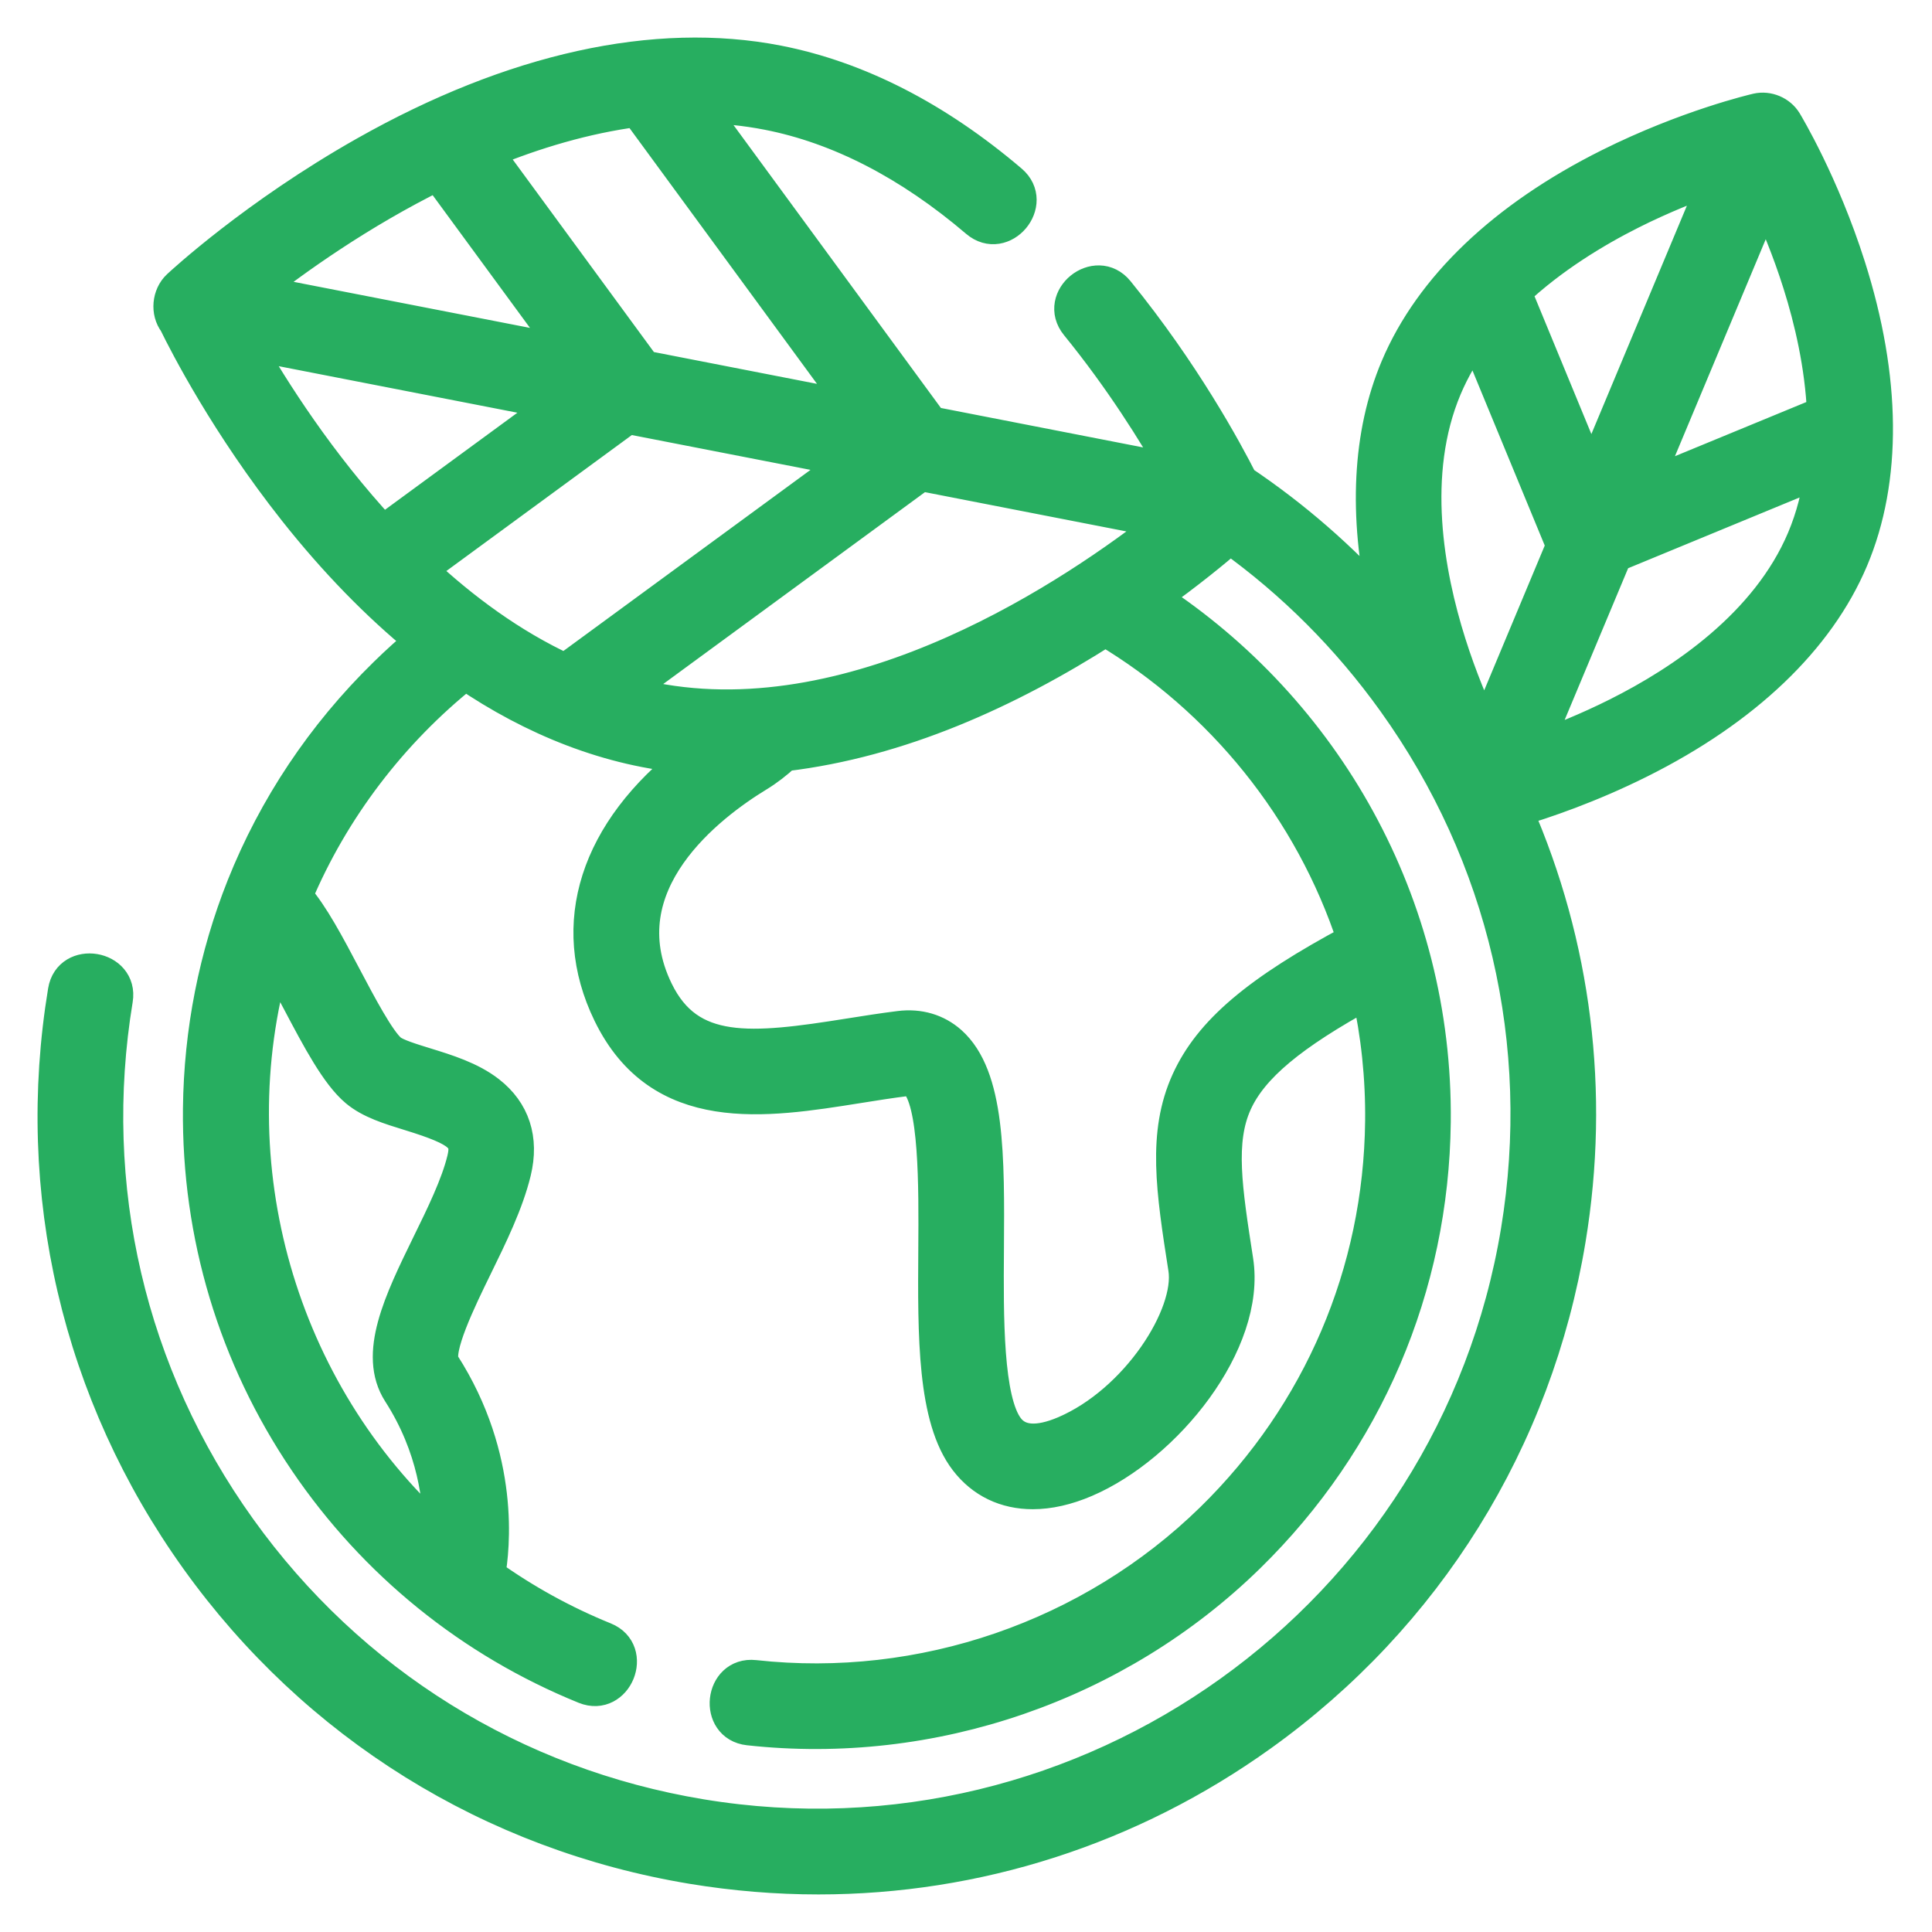 <svg width="36" height="36" viewBox="0 0 36 36" fill="none" xmlns="http://www.w3.org/2000/svg">
<mask id="path-1-outside-1_2:134" maskUnits="userSpaceOnUse" x="0" y="0" width="36" height="36" fill="black">
<rect fill="white" width="36" height="36"/>
<path d="M34.462 4.963C33.971 3.418 33.305 2.312 33.277 2.265C33.167 2.085 32.943 1.992 32.739 2.038C32.687 2.05 31.429 2.344 29.979 3.068C28.021 4.046 26.654 5.35 26.024 6.841C25.499 8.082 25.424 9.6 25.796 11.277C25.004 10.392 24.112 9.617 23.14 8.965C22.844 8.379 22.059 6.936 20.832 5.427C20.428 4.931 19.651 5.554 20.059 6.056C20.886 7.072 21.508 8.072 21.897 8.759L17.36 7.874L13.05 1.995C13.468 2.001 13.888 2.041 14.306 2.123C15.631 2.382 16.94 3.057 18.197 4.129C18.689 4.548 19.329 3.784 18.843 3.37C17.454 2.187 15.992 1.438 14.497 1.145C12.215 0.699 9.554 1.285 6.799 2.842C4.747 4.002 3.374 5.276 3.317 5.329C3.133 5.501 3.104 5.813 3.257 6.013C3.459 6.426 4.222 7.916 5.491 9.52C6.24 10.465 7.029 11.275 7.846 11.94C7.614 12.134 7.388 12.338 7.17 12.552C6.003 13.693 5.109 15.04 4.522 16.512C4.004 17.813 3.725 19.212 3.709 20.654C3.684 23.013 4.367 25.287 5.686 27.233C6.974 29.133 8.776 30.591 10.895 31.451C11.488 31.691 11.863 30.769 11.269 30.528C10.502 30.217 9.78 29.818 9.115 29.343C9.2 28.871 9.397 27.173 8.269 25.415C8.111 25.169 8.583 24.203 8.865 23.626C9.156 23.032 9.457 22.417 9.597 21.838C9.746 21.223 9.578 20.707 9.112 20.345C8.77 20.079 8.323 19.942 7.928 19.82C7.672 19.741 7.381 19.652 7.278 19.566C7.064 19.386 6.715 18.725 6.434 18.193C6.123 17.604 5.827 17.043 5.524 16.697C6.205 15.08 7.299 13.649 8.668 12.555C9.919 13.407 11.347 13.995 12.865 14.114C11.105 15.478 10.535 17.22 11.349 18.892C12.3 20.846 14.256 20.534 15.982 20.259C16.281 20.211 16.59 20.162 16.886 20.125C16.997 20.111 17.03 20.142 17.052 20.161C17.43 20.497 17.419 22.103 17.411 23.276C17.4 24.897 17.39 26.429 17.994 27.216C18.302 27.617 18.736 27.822 19.244 27.822C19.549 27.822 19.88 27.748 20.228 27.599C21.73 26.956 23.292 25.02 23.053 23.488C22.845 22.148 22.707 21.264 23.032 20.55C23.332 19.89 24.058 19.279 25.488 18.499C25.659 19.27 25.746 20.072 25.737 20.895C25.706 23.704 24.583 26.332 22.576 28.297C20.332 30.492 17.178 31.576 14.059 31.232C13.423 31.163 13.313 32.152 13.95 32.222C17.364 32.598 20.817 31.411 23.272 29.009C25.47 26.858 26.699 23.981 26.733 20.906C26.777 16.828 24.685 13.216 21.5 11.136C22.159 10.666 22.649 10.261 22.921 10.025C24.082 10.858 25.112 11.884 25.968 13.08C28.025 15.95 28.841 19.45 28.266 22.934C27.078 30.127 20.26 35.012 13.066 33.824C9.582 33.248 6.53 31.351 4.474 28.48C2.416 25.61 1.601 22.11 2.176 18.626C2.279 17.999 1.297 17.834 1.193 18.464C0.574 22.21 1.452 25.974 3.664 29.061C5.876 32.147 9.157 34.188 12.904 34.807C13.688 34.936 14.472 35 15.251 35C18.196 35 21.061 34.086 23.502 32.337C26.589 30.125 28.63 26.843 29.248 23.096C29.702 20.351 29.351 17.597 28.261 15.106C28.764 14.958 29.62 14.669 30.558 14.201C32.515 13.224 33.883 11.919 34.513 10.428C35.143 8.937 35.125 7.047 34.462 4.963ZM5.553 18.658C5.924 19.361 6.274 20.025 6.638 20.329C6.896 20.545 7.255 20.655 7.635 20.772C8.609 21.072 8.722 21.218 8.629 21.603C8.514 22.077 8.238 22.642 7.97 23.188C7.456 24.241 6.97 25.235 7.431 25.953C8.084 26.97 8.196 27.972 8.184 28.595C5.218 25.92 4.01 21.695 5.115 17.855C5.261 18.106 5.415 18.397 5.553 18.658ZM29.651 8.87L28.236 5.44C28.924 4.796 29.724 4.311 30.404 3.969C30.984 3.678 31.536 3.461 31.978 3.307L29.651 8.87ZM32.897 3.693C33.094 4.118 33.324 4.666 33.519 5.285C33.734 5.965 33.931 6.808 33.971 7.687L30.653 9.055L32.897 3.693ZM26.941 7.229C27.088 6.882 27.278 6.559 27.497 6.262L29.109 10.166L27.663 13.624C27.46 13.193 27.22 12.627 27.017 11.984C26.61 10.696 26.266 8.826 26.941 7.229ZM30.132 13.3C29.574 13.58 29.042 13.792 28.608 13.945L30.109 10.358L33.928 8.782C33.873 9.21 33.767 9.634 33.595 10.041C32.92 11.637 31.34 12.695 30.132 13.3ZM12.172 13.017C11.996 12.982 11.822 12.94 11.651 12.892L17.164 8.851L21.703 9.736C20.049 11.039 16.025 13.772 12.172 13.017ZM7.134 9.9C5.955 8.63 5.091 7.271 4.595 6.401L10.371 7.527L7.134 9.9ZM8.154 3.255L10.571 6.551L4.757 5.418C5.489 4.84 6.698 3.973 8.154 3.255ZM12.012 6.832L9.082 2.836C9.959 2.475 10.901 2.192 11.866 2.065L15.919 7.594L12.012 6.832ZM11.702 7.787L15.833 8.592L10.531 12.478C9.531 12.016 8.632 11.352 7.844 10.615L11.702 7.787ZM25.217 17.513C23.422 18.47 22.543 19.221 22.125 20.138C21.677 21.122 21.841 22.179 22.069 23.641C22.203 24.503 21.178 26.109 19.836 26.684C19.339 26.896 18.985 26.871 18.784 26.609C18.388 26.094 18.398 24.535 18.407 23.282C18.419 21.55 18.429 20.053 17.714 19.417C17.457 19.189 17.128 19.092 16.763 19.137C16.45 19.176 16.132 19.226 15.825 19.275C13.994 19.567 12.842 19.684 12.245 18.457C11.278 16.469 13.236 14.997 14.122 14.457C14.303 14.347 14.47 14.217 14.626 14.072C16.768 13.816 18.793 12.897 20.597 11.746C22.76 13.038 24.421 15.083 25.217 17.513Z"/>
</mask>
<path d="M34.462 4.963C33.971 3.418 33.305 2.312 33.277 2.265C33.167 2.085 32.943 1.992 32.739 2.038C32.687 2.05 31.429 2.344 29.979 3.068C28.021 4.046 26.654 5.35 26.024 6.841C25.499 8.082 25.424 9.6 25.796 11.277C25.004 10.392 24.112 9.617 23.14 8.965C22.844 8.379 22.059 6.936 20.832 5.427C20.428 4.931 19.651 5.554 20.059 6.056C20.886 7.072 21.508 8.072 21.897 8.759L17.36 7.874L13.05 1.995C13.468 2.001 13.888 2.041 14.306 2.123C15.631 2.382 16.94 3.057 18.197 4.129C18.689 4.548 19.329 3.784 18.843 3.37C17.454 2.187 15.992 1.438 14.497 1.145C12.215 0.699 9.554 1.285 6.799 2.842C4.747 4.002 3.374 5.276 3.317 5.329C3.133 5.501 3.104 5.813 3.257 6.013C3.459 6.426 4.222 7.916 5.491 9.52C6.24 10.465 7.029 11.275 7.846 11.94C7.614 12.134 7.388 12.338 7.17 12.552C6.003 13.693 5.109 15.04 4.522 16.512C4.004 17.813 3.725 19.212 3.709 20.654C3.684 23.013 4.367 25.287 5.686 27.233C6.974 29.133 8.776 30.591 10.895 31.451C11.488 31.691 11.863 30.769 11.269 30.528C10.502 30.217 9.78 29.818 9.115 29.343C9.2 28.871 9.397 27.173 8.269 25.415C8.111 25.169 8.583 24.203 8.865 23.626C9.156 23.032 9.457 22.417 9.597 21.838C9.746 21.223 9.578 20.707 9.112 20.345C8.77 20.079 8.323 19.942 7.928 19.82C7.672 19.741 7.381 19.652 7.278 19.566C7.064 19.386 6.715 18.725 6.434 18.193C6.123 17.604 5.827 17.043 5.524 16.697C6.205 15.08 7.299 13.649 8.668 12.555C9.919 13.407 11.347 13.995 12.865 14.114C11.105 15.478 10.535 17.22 11.349 18.892C12.3 20.846 14.256 20.534 15.982 20.259C16.281 20.211 16.59 20.162 16.886 20.125C16.997 20.111 17.03 20.142 17.052 20.161C17.43 20.497 17.419 22.103 17.411 23.276C17.4 24.897 17.39 26.429 17.994 27.216C18.302 27.617 18.736 27.822 19.244 27.822C19.549 27.822 19.88 27.748 20.228 27.599C21.73 26.956 23.292 25.02 23.053 23.488C22.845 22.148 22.707 21.264 23.032 20.55C23.332 19.89 24.058 19.279 25.488 18.499C25.659 19.27 25.746 20.072 25.737 20.895C25.706 23.704 24.583 26.332 22.576 28.297C20.332 30.492 17.178 31.576 14.059 31.232C13.423 31.163 13.313 32.152 13.95 32.222C17.364 32.598 20.817 31.411 23.272 29.009C25.47 26.858 26.699 23.981 26.733 20.906C26.777 16.828 24.685 13.216 21.5 11.136C22.159 10.666 22.649 10.261 22.921 10.025C24.082 10.858 25.112 11.884 25.968 13.08C28.025 15.95 28.841 19.45 28.266 22.934C27.078 30.127 20.26 35.012 13.066 33.824C9.582 33.248 6.53 31.351 4.474 28.48C2.416 25.61 1.601 22.11 2.176 18.626C2.279 17.999 1.297 17.834 1.193 18.464C0.574 22.21 1.452 25.974 3.664 29.061C5.876 32.147 9.157 34.188 12.904 34.807C13.688 34.936 14.472 35 15.251 35C18.196 35 21.061 34.086 23.502 32.337C26.589 30.125 28.63 26.843 29.248 23.096C29.702 20.351 29.351 17.597 28.261 15.106C28.764 14.958 29.62 14.669 30.558 14.201C32.515 13.224 33.883 11.919 34.513 10.428C35.143 8.937 35.125 7.047 34.462 4.963ZM5.553 18.658C5.924 19.361 6.274 20.025 6.638 20.329C6.896 20.545 7.255 20.655 7.635 20.772C8.609 21.072 8.722 21.218 8.629 21.603C8.514 22.077 8.238 22.642 7.97 23.188C7.456 24.241 6.97 25.235 7.431 25.953C8.084 26.97 8.196 27.972 8.184 28.595C5.218 25.92 4.01 21.695 5.115 17.855C5.261 18.106 5.415 18.397 5.553 18.658ZM29.651 8.87L28.236 5.44C28.924 4.796 29.724 4.311 30.404 3.969C30.984 3.678 31.536 3.461 31.978 3.307L29.651 8.87ZM32.897 3.693C33.094 4.118 33.324 4.666 33.519 5.285C33.734 5.965 33.931 6.808 33.971 7.687L30.653 9.055L32.897 3.693ZM26.941 7.229C27.088 6.882 27.278 6.559 27.497 6.262L29.109 10.166L27.663 13.624C27.46 13.193 27.22 12.627 27.017 11.984C26.61 10.696 26.266 8.826 26.941 7.229ZM30.132 13.3C29.574 13.58 29.042 13.792 28.608 13.945L30.109 10.358L33.928 8.782C33.873 9.21 33.767 9.634 33.595 10.041C32.92 11.637 31.34 12.695 30.132 13.3ZM12.172 13.017C11.996 12.982 11.822 12.94 11.651 12.892L17.164 8.851L21.703 9.736C20.049 11.039 16.025 13.772 12.172 13.017ZM7.134 9.9C5.955 8.63 5.091 7.271 4.595 6.401L10.371 7.527L7.134 9.9ZM8.154 3.255L10.571 6.551L4.757 5.418C5.489 4.84 6.698 3.973 8.154 3.255ZM12.012 6.832L9.082 2.836C9.959 2.475 10.901 2.192 11.866 2.065L15.919 7.594L12.012 6.832ZM11.702 7.787L15.833 8.592L10.531 12.478C9.531 12.016 8.632 11.352 7.844 10.615L11.702 7.787ZM25.217 17.513C23.422 18.47 22.543 19.221 22.125 20.138C21.677 21.122 21.841 22.179 22.069 23.641C22.203 24.503 21.178 26.109 19.836 26.684C19.339 26.896 18.985 26.871 18.784 26.609C18.388 26.094 18.398 24.535 18.407 23.282C18.419 21.55 18.429 20.053 17.714 19.417C17.457 19.189 17.128 19.092 16.763 19.137C16.45 19.176 16.132 19.226 15.825 19.275C13.994 19.567 12.842 19.684 12.245 18.457C11.278 16.469 13.236 14.997 14.122 14.457C14.303 14.347 14.47 14.217 14.626 14.072C16.768 13.816 18.793 12.897 20.597 11.746C22.76 13.038 24.421 15.083 25.217 17.513Z" fill="#27AE60"/>
<path d="M34.462 4.963C33.971 3.418 33.305 2.312 33.277 2.265C33.167 2.085 32.943 1.992 32.739 2.038C32.687 2.05 31.429 2.344 29.979 3.068C28.021 4.046 26.654 5.35 26.024 6.841C25.499 8.082 25.424 9.6 25.796 11.277C25.004 10.392 24.112 9.617 23.14 8.965C22.844 8.379 22.059 6.936 20.832 5.427C20.428 4.931 19.651 5.554 20.059 6.056C20.886 7.072 21.508 8.072 21.897 8.759L17.36 7.874L13.05 1.995C13.468 2.001 13.888 2.041 14.306 2.123C15.631 2.382 16.94 3.057 18.197 4.129C18.689 4.548 19.329 3.784 18.843 3.37C17.454 2.187 15.992 1.438 14.497 1.145C12.215 0.699 9.554 1.285 6.799 2.842C4.747 4.002 3.374 5.276 3.317 5.329C3.133 5.501 3.104 5.813 3.257 6.013C3.459 6.426 4.222 7.916 5.491 9.52C6.24 10.465 7.029 11.275 7.846 11.94C7.614 12.134 7.388 12.338 7.17 12.552C6.003 13.693 5.109 15.04 4.522 16.512C4.004 17.813 3.725 19.212 3.709 20.654C3.684 23.013 4.367 25.287 5.686 27.233C6.974 29.133 8.776 30.591 10.895 31.451C11.488 31.691 11.863 30.769 11.269 30.528C10.502 30.217 9.78 29.818 9.115 29.343C9.2 28.871 9.397 27.173 8.269 25.415C8.111 25.169 8.583 24.203 8.865 23.626C9.156 23.032 9.457 22.417 9.597 21.838C9.746 21.223 9.578 20.707 9.112 20.345C8.77 20.079 8.323 19.942 7.928 19.82C7.672 19.741 7.381 19.652 7.278 19.566C7.064 19.386 6.715 18.725 6.434 18.193C6.123 17.604 5.827 17.043 5.524 16.697C6.205 15.08 7.299 13.649 8.668 12.555C9.919 13.407 11.347 13.995 12.865 14.114C11.105 15.478 10.535 17.22 11.349 18.892C12.3 20.846 14.256 20.534 15.982 20.259C16.281 20.211 16.59 20.162 16.886 20.125C16.997 20.111 17.03 20.142 17.052 20.161C17.43 20.497 17.419 22.103 17.411 23.276C17.4 24.897 17.39 26.429 17.994 27.216C18.302 27.617 18.736 27.822 19.244 27.822C19.549 27.822 19.88 27.748 20.228 27.599C21.73 26.956 23.292 25.02 23.053 23.488C22.845 22.148 22.707 21.264 23.032 20.55C23.332 19.89 24.058 19.279 25.488 18.499C25.659 19.27 25.746 20.072 25.737 20.895C25.706 23.704 24.583 26.332 22.576 28.297C20.332 30.492 17.178 31.576 14.059 31.232C13.423 31.163 13.313 32.152 13.95 32.222C17.364 32.598 20.817 31.411 23.272 29.009C25.47 26.858 26.699 23.981 26.733 20.906C26.777 16.828 24.685 13.216 21.5 11.136C22.159 10.666 22.649 10.261 22.921 10.025C24.082 10.858 25.112 11.884 25.968 13.08C28.025 15.95 28.841 19.45 28.266 22.934C27.078 30.127 20.26 35.012 13.066 33.824C9.582 33.248 6.53 31.351 4.474 28.48C2.416 25.61 1.601 22.11 2.176 18.626C2.279 17.999 1.297 17.834 1.193 18.464C0.574 22.21 1.452 25.974 3.664 29.061C5.876 32.147 9.157 34.188 12.904 34.807C13.688 34.936 14.472 35 15.251 35C18.196 35 21.061 34.086 23.502 32.337C26.589 30.125 28.63 26.843 29.248 23.096C29.702 20.351 29.351 17.597 28.261 15.106C28.764 14.958 29.62 14.669 30.558 14.201C32.515 13.224 33.883 11.919 34.513 10.428C35.143 8.937 35.125 7.047 34.462 4.963ZM5.553 18.658C5.924 19.361 6.274 20.025 6.638 20.329C6.896 20.545 7.255 20.655 7.635 20.772C8.609 21.072 8.722 21.218 8.629 21.603C8.514 22.077 8.238 22.642 7.97 23.188C7.456 24.241 6.97 25.235 7.431 25.953C8.084 26.97 8.196 27.972 8.184 28.595C5.218 25.92 4.01 21.695 5.115 17.855C5.261 18.106 5.415 18.397 5.553 18.658ZM29.651 8.87L28.236 5.44C28.924 4.796 29.724 4.311 30.404 3.969C30.984 3.678 31.536 3.461 31.978 3.307L29.651 8.87ZM32.897 3.693C33.094 4.118 33.324 4.666 33.519 5.285C33.734 5.965 33.931 6.808 33.971 7.687L30.653 9.055L32.897 3.693ZM26.941 7.229C27.088 6.882 27.278 6.559 27.497 6.262L29.109 10.166L27.663 13.624C27.46 13.193 27.22 12.627 27.017 11.984C26.61 10.696 26.266 8.826 26.941 7.229ZM30.132 13.3C29.574 13.58 29.042 13.792 28.608 13.945L30.109 10.358L33.928 8.782C33.873 9.21 33.767 9.634 33.595 10.041C32.92 11.637 31.34 12.695 30.132 13.3ZM12.172 13.017C11.996 12.982 11.822 12.94 11.651 12.892L17.164 8.851L21.703 9.736C20.049 11.039 16.025 13.772 12.172 13.017ZM7.134 9.9C5.955 8.63 5.091 7.271 4.595 6.401L10.371 7.527L7.134 9.9ZM8.154 3.255L10.571 6.551L4.757 5.418C5.489 4.84 6.698 3.973 8.154 3.255ZM12.012 6.832L9.082 2.836C9.959 2.475 10.901 2.192 11.866 2.065L15.919 7.594L12.012 6.832ZM11.702 7.787L15.833 8.592L10.531 12.478C9.531 12.016 8.632 11.352 7.844 10.615L11.702 7.787ZM25.217 17.513C23.422 18.47 22.543 19.221 22.125 20.138C21.677 21.122 21.841 22.179 22.069 23.641C22.203 24.503 21.178 26.109 19.836 26.684C19.339 26.896 18.985 26.871 18.784 26.609C18.388 26.094 18.398 24.535 18.407 23.282C18.419 21.55 18.429 20.053 17.714 19.417C17.457 19.189 17.128 19.092 16.763 19.137C16.45 19.176 16.132 19.226 15.825 19.275C13.994 19.567 12.842 19.684 12.245 18.457C11.278 16.469 13.236 14.997 14.122 14.457C14.303 14.347 14.47 14.217 14.626 14.072C16.768 13.816 18.793 12.897 20.597 11.746C22.76 13.038 24.421 15.083 25.217 17.513Z" stroke="#27AE60" stroke-width="0.6" mask="url(#path-1-outside-1_2:134)"/>
</svg>
